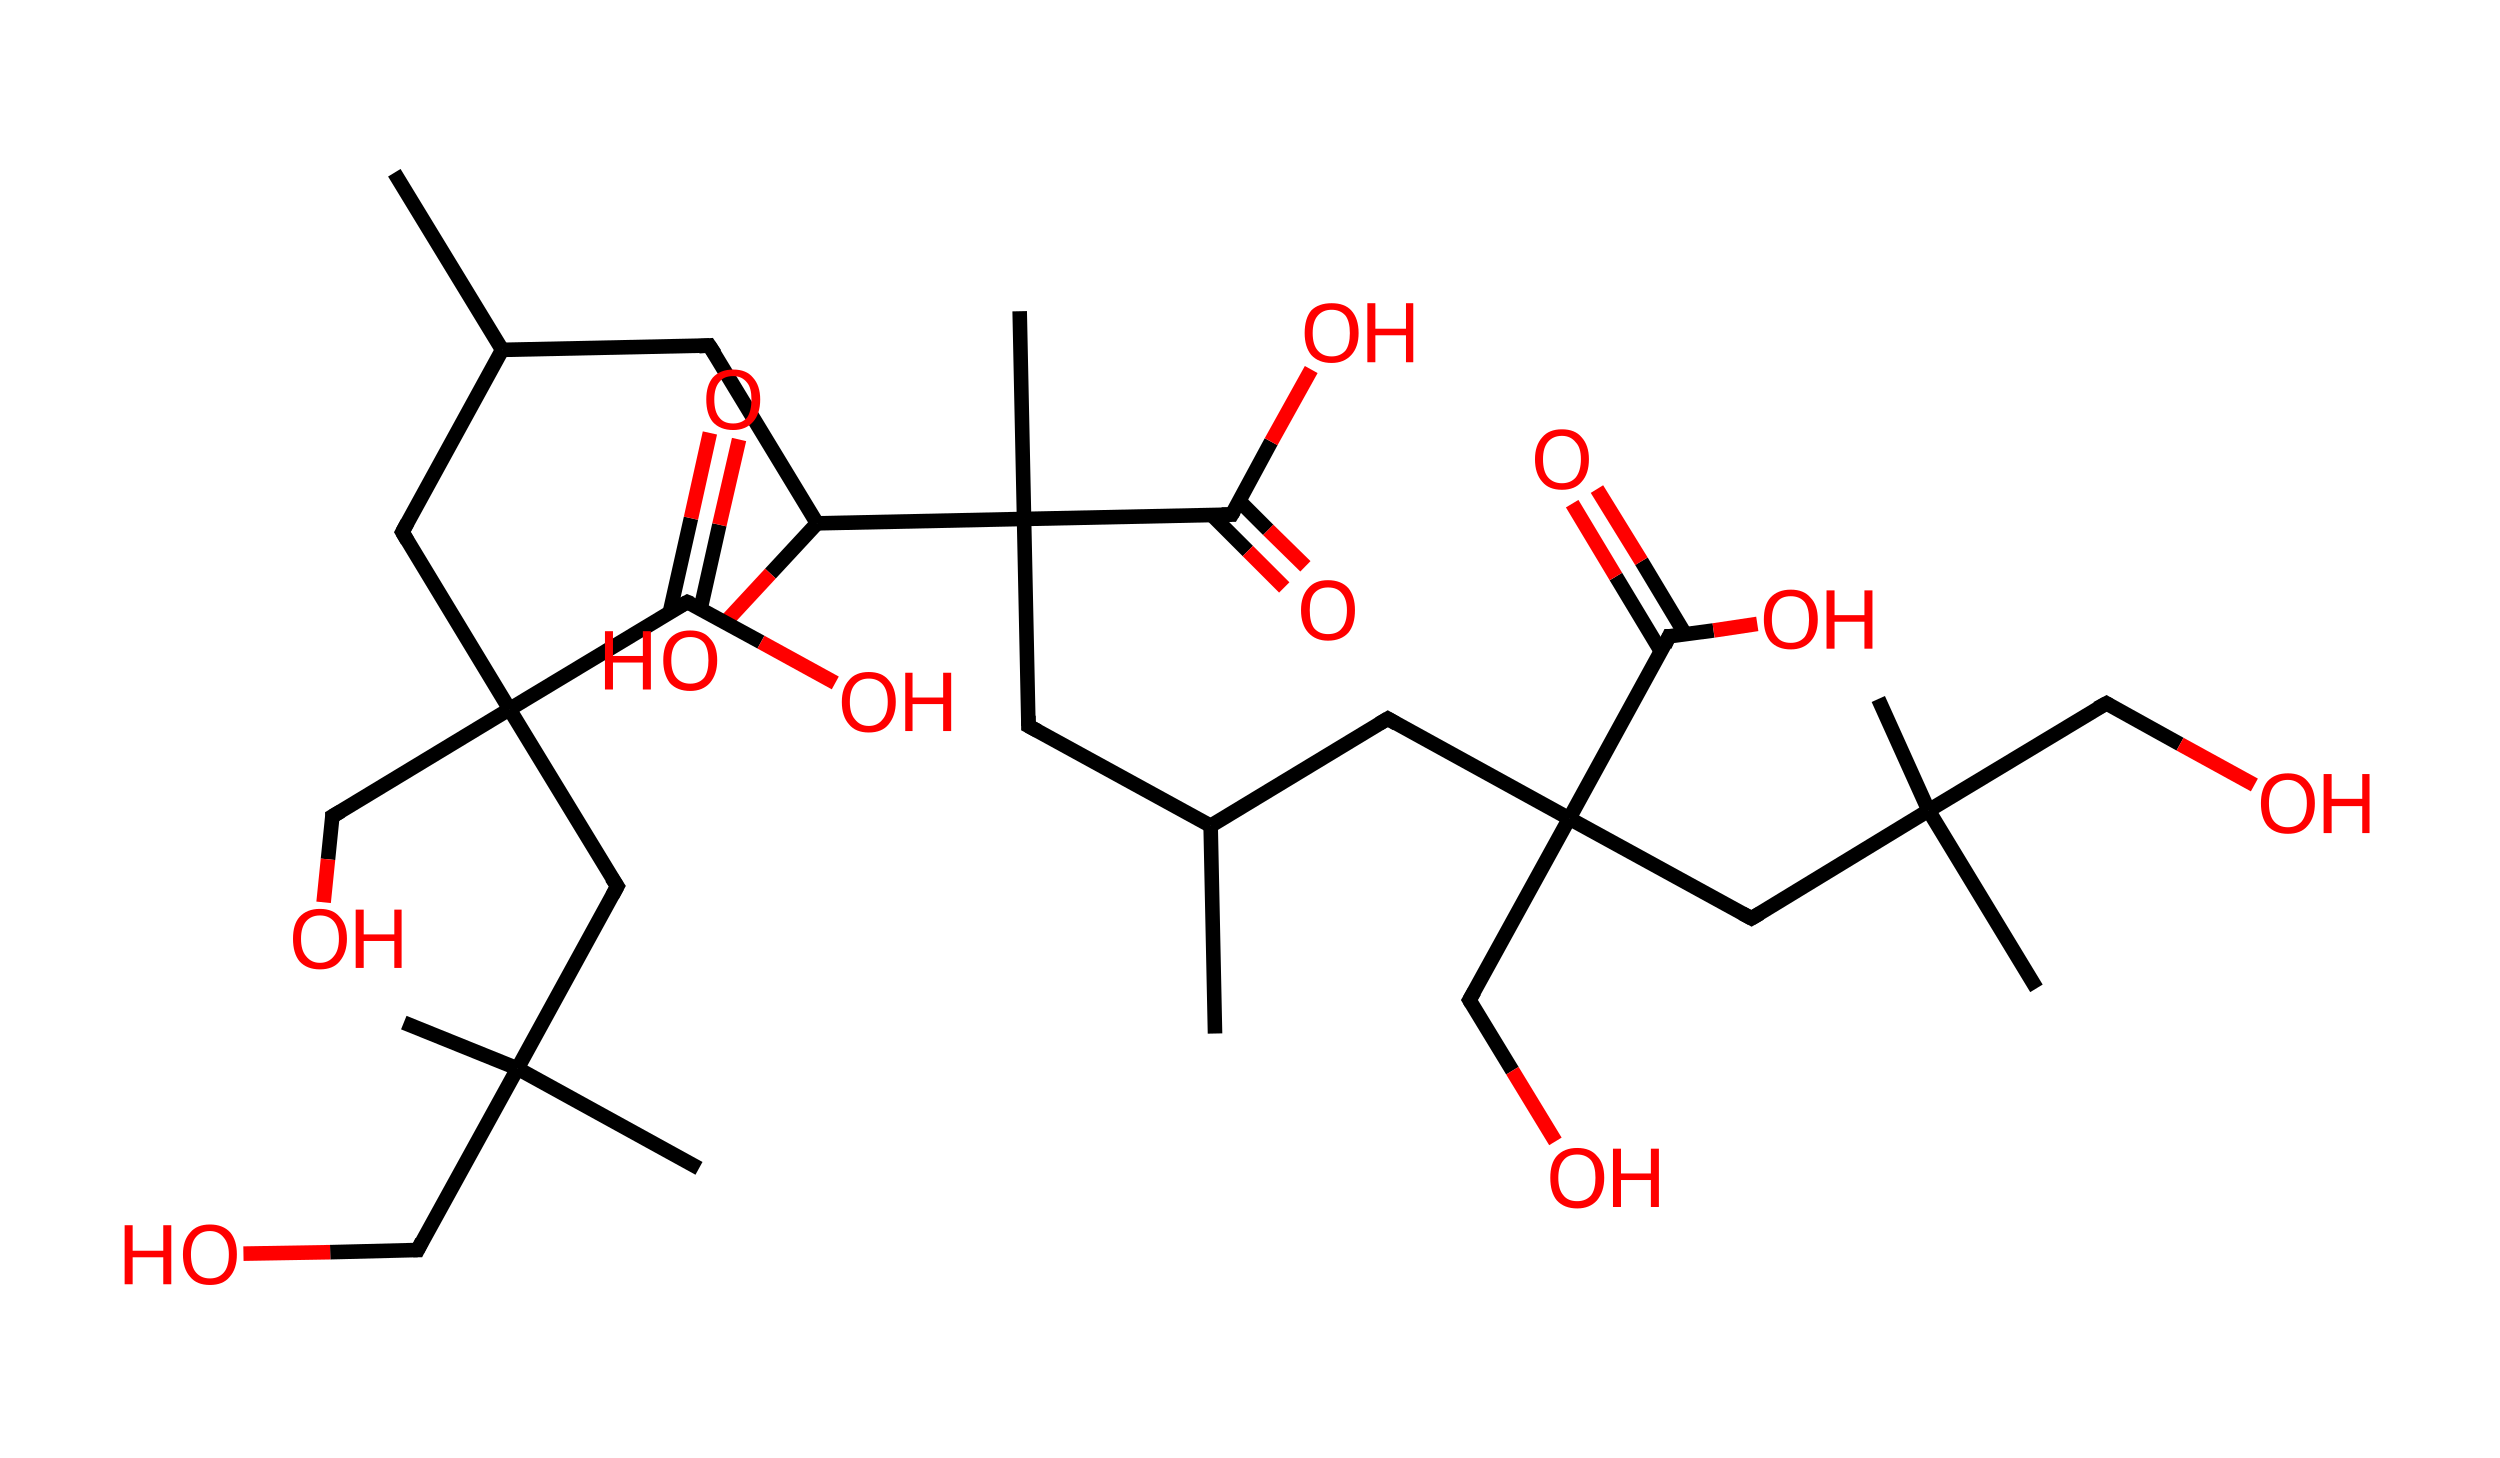 <?xml version='1.0' encoding='ASCII' standalone='yes'?>
<svg xmlns="http://www.w3.org/2000/svg" xmlns:rdkit="http://www.rdkit.org/xml" xmlns:xlink="http://www.w3.org/1999/xlink" version="1.1" baseProfile="full" xml:space="preserve" width="343px" height="200px" viewBox="0 0 343 200">
<!-- END OF HEADER -->
<rect style="opacity:1.0;fill:#FFFFFF;stroke:none" width="343.0" height="200.0" x="0.0" y="0.0"> </rect>
<path class="bond-0 atom-0 atom-1" d="M 54.1,23.7 L 68.9,48.0" style="fill:none;fill-rule:evenodd;stroke:#000000;stroke-width:2.0px;stroke-linecap:butt;stroke-linejoin:miter;stroke-opacity:1"/>
<path class="bond-1 atom-1 atom-2" d="M 68.9,48.0 L 97.3,47.4" style="fill:none;fill-rule:evenodd;stroke:#000000;stroke-width:2.0px;stroke-linecap:butt;stroke-linejoin:miter;stroke-opacity:1"/>
<path class="bond-2 atom-2 atom-3" d="M 97.3,47.4 L 112.1,71.8" style="fill:none;fill-rule:evenodd;stroke:#000000;stroke-width:2.0px;stroke-linecap:butt;stroke-linejoin:miter;stroke-opacity:1"/>
<path class="bond-3 atom-3 atom-4" d="M 112.1,71.8 L 105.7,78.7" style="fill:none;fill-rule:evenodd;stroke:#000000;stroke-width:2.0px;stroke-linecap:butt;stroke-linejoin:miter;stroke-opacity:1"/>
<path class="bond-3 atom-3 atom-4" d="M 105.7,78.7 L 99.3,85.6" style="fill:none;fill-rule:evenodd;stroke:#FF0000;stroke-width:2.0px;stroke-linecap:butt;stroke-linejoin:miter;stroke-opacity:1"/>
<path class="bond-4 atom-3 atom-5" d="M 112.1,71.8 L 140.5,71.2" style="fill:none;fill-rule:evenodd;stroke:#000000;stroke-width:2.0px;stroke-linecap:butt;stroke-linejoin:miter;stroke-opacity:1"/>
<path class="bond-5 atom-5 atom-6" d="M 140.5,71.2 L 139.9,42.7" style="fill:none;fill-rule:evenodd;stroke:#000000;stroke-width:2.0px;stroke-linecap:butt;stroke-linejoin:miter;stroke-opacity:1"/>
<path class="bond-6 atom-5 atom-7" d="M 140.5,71.2 L 141.1,99.6" style="fill:none;fill-rule:evenodd;stroke:#000000;stroke-width:2.0px;stroke-linecap:butt;stroke-linejoin:miter;stroke-opacity:1"/>
<path class="bond-7 atom-7 atom-8" d="M 141.1,99.6 L 166.1,113.3" style="fill:none;fill-rule:evenodd;stroke:#000000;stroke-width:2.0px;stroke-linecap:butt;stroke-linejoin:miter;stroke-opacity:1"/>
<path class="bond-8 atom-8 atom-9" d="M 166.1,113.3 L 166.7,141.8" style="fill:none;fill-rule:evenodd;stroke:#000000;stroke-width:2.0px;stroke-linecap:butt;stroke-linejoin:miter;stroke-opacity:1"/>
<path class="bond-9 atom-8 atom-10" d="M 166.1,113.3 L 190.4,98.6" style="fill:none;fill-rule:evenodd;stroke:#000000;stroke-width:2.0px;stroke-linecap:butt;stroke-linejoin:miter;stroke-opacity:1"/>
<path class="bond-10 atom-10 atom-11" d="M 190.4,98.6 L 215.3,112.3" style="fill:none;fill-rule:evenodd;stroke:#000000;stroke-width:2.0px;stroke-linecap:butt;stroke-linejoin:miter;stroke-opacity:1"/>
<path class="bond-11 atom-11 atom-12" d="M 215.3,112.3 L 201.6,137.2" style="fill:none;fill-rule:evenodd;stroke:#000000;stroke-width:2.0px;stroke-linecap:butt;stroke-linejoin:miter;stroke-opacity:1"/>
<path class="bond-12 atom-12 atom-13" d="M 201.6,137.2 L 207.5,146.9" style="fill:none;fill-rule:evenodd;stroke:#000000;stroke-width:2.0px;stroke-linecap:butt;stroke-linejoin:miter;stroke-opacity:1"/>
<path class="bond-12 atom-12 atom-13" d="M 207.5,146.9 L 213.4,156.6" style="fill:none;fill-rule:evenodd;stroke:#FF0000;stroke-width:2.0px;stroke-linecap:butt;stroke-linejoin:miter;stroke-opacity:1"/>
<path class="bond-13 atom-11 atom-14" d="M 215.3,112.3 L 240.3,126.0" style="fill:none;fill-rule:evenodd;stroke:#000000;stroke-width:2.0px;stroke-linecap:butt;stroke-linejoin:miter;stroke-opacity:1"/>
<path class="bond-14 atom-14 atom-15" d="M 240.3,126.0 L 264.6,111.2" style="fill:none;fill-rule:evenodd;stroke:#000000;stroke-width:2.0px;stroke-linecap:butt;stroke-linejoin:miter;stroke-opacity:1"/>
<path class="bond-15 atom-15 atom-16" d="M 264.6,111.2 L 279.4,135.6" style="fill:none;fill-rule:evenodd;stroke:#000000;stroke-width:2.0px;stroke-linecap:butt;stroke-linejoin:miter;stroke-opacity:1"/>
<path class="bond-16 atom-15 atom-17" d="M 264.6,111.2 L 257.7,95.9" style="fill:none;fill-rule:evenodd;stroke:#000000;stroke-width:2.0px;stroke-linecap:butt;stroke-linejoin:miter;stroke-opacity:1"/>
<path class="bond-17 atom-15 atom-18" d="M 264.6,111.2 L 289.0,96.5" style="fill:none;fill-rule:evenodd;stroke:#000000;stroke-width:2.0px;stroke-linecap:butt;stroke-linejoin:miter;stroke-opacity:1"/>
<path class="bond-18 atom-18 atom-19" d="M 289.0,96.5 L 299.1,102.1" style="fill:none;fill-rule:evenodd;stroke:#000000;stroke-width:2.0px;stroke-linecap:butt;stroke-linejoin:miter;stroke-opacity:1"/>
<path class="bond-18 atom-18 atom-19" d="M 299.1,102.1 L 309.3,107.7" style="fill:none;fill-rule:evenodd;stroke:#FF0000;stroke-width:2.0px;stroke-linecap:butt;stroke-linejoin:miter;stroke-opacity:1"/>
<path class="bond-19 atom-11 atom-20" d="M 215.3,112.3 L 229.0,87.3" style="fill:none;fill-rule:evenodd;stroke:#000000;stroke-width:2.0px;stroke-linecap:butt;stroke-linejoin:miter;stroke-opacity:1"/>
<path class="bond-20 atom-20 atom-21" d="M 231.2,87.0 L 225.2,77.0" style="fill:none;fill-rule:evenodd;stroke:#000000;stroke-width:2.0px;stroke-linecap:butt;stroke-linejoin:miter;stroke-opacity:1"/>
<path class="bond-20 atom-20 atom-21" d="M 225.2,77.0 L 219.1,67.1" style="fill:none;fill-rule:evenodd;stroke:#FF0000;stroke-width:2.0px;stroke-linecap:butt;stroke-linejoin:miter;stroke-opacity:1"/>
<path class="bond-20 atom-20 atom-21" d="M 227.9,89.4 L 221.7,79.1" style="fill:none;fill-rule:evenodd;stroke:#000000;stroke-width:2.0px;stroke-linecap:butt;stroke-linejoin:miter;stroke-opacity:1"/>
<path class="bond-20 atom-20 atom-21" d="M 221.7,79.1 L 215.7,69.1" style="fill:none;fill-rule:evenodd;stroke:#FF0000;stroke-width:2.0px;stroke-linecap:butt;stroke-linejoin:miter;stroke-opacity:1"/>
<path class="bond-21 atom-20 atom-22" d="M 229.0,87.3 L 235.1,86.5" style="fill:none;fill-rule:evenodd;stroke:#000000;stroke-width:2.0px;stroke-linecap:butt;stroke-linejoin:miter;stroke-opacity:1"/>
<path class="bond-21 atom-20 atom-22" d="M 235.1,86.5 L 241.1,85.6" style="fill:none;fill-rule:evenodd;stroke:#FF0000;stroke-width:2.0px;stroke-linecap:butt;stroke-linejoin:miter;stroke-opacity:1"/>
<path class="bond-22 atom-5 atom-23" d="M 140.5,71.2 L 169.0,70.6" style="fill:none;fill-rule:evenodd;stroke:#000000;stroke-width:2.0px;stroke-linecap:butt;stroke-linejoin:miter;stroke-opacity:1"/>
<path class="bond-23 atom-23 atom-24" d="M 166.2,70.6 L 171.2,75.6" style="fill:none;fill-rule:evenodd;stroke:#000000;stroke-width:2.0px;stroke-linecap:butt;stroke-linejoin:miter;stroke-opacity:1"/>
<path class="bond-23 atom-23 atom-24" d="M 171.2,75.6 L 176.2,80.6" style="fill:none;fill-rule:evenodd;stroke:#FF0000;stroke-width:2.0px;stroke-linecap:butt;stroke-linejoin:miter;stroke-opacity:1"/>
<path class="bond-23 atom-23 atom-24" d="M 170.0,68.7 L 174.0,72.7" style="fill:none;fill-rule:evenodd;stroke:#000000;stroke-width:2.0px;stroke-linecap:butt;stroke-linejoin:miter;stroke-opacity:1"/>
<path class="bond-23 atom-23 atom-24" d="M 174.0,72.7 L 179.1,77.7" style="fill:none;fill-rule:evenodd;stroke:#FF0000;stroke-width:2.0px;stroke-linecap:butt;stroke-linejoin:miter;stroke-opacity:1"/>
<path class="bond-24 atom-23 atom-25" d="M 169.0,70.6 L 174.4,60.6" style="fill:none;fill-rule:evenodd;stroke:#000000;stroke-width:2.0px;stroke-linecap:butt;stroke-linejoin:miter;stroke-opacity:1"/>
<path class="bond-24 atom-23 atom-25" d="M 174.4,60.6 L 179.9,50.7" style="fill:none;fill-rule:evenodd;stroke:#FF0000;stroke-width:2.0px;stroke-linecap:butt;stroke-linejoin:miter;stroke-opacity:1"/>
<path class="bond-25 atom-1 atom-26" d="M 68.9,48.0 L 55.2,73.0" style="fill:none;fill-rule:evenodd;stroke:#000000;stroke-width:2.0px;stroke-linecap:butt;stroke-linejoin:miter;stroke-opacity:1"/>
<path class="bond-26 atom-26 atom-27" d="M 55.2,73.0 L 69.9,97.3" style="fill:none;fill-rule:evenodd;stroke:#000000;stroke-width:2.0px;stroke-linecap:butt;stroke-linejoin:miter;stroke-opacity:1"/>
<path class="bond-27 atom-27 atom-28" d="M 69.9,97.3 L 45.6,112.0" style="fill:none;fill-rule:evenodd;stroke:#000000;stroke-width:2.0px;stroke-linecap:butt;stroke-linejoin:miter;stroke-opacity:1"/>
<path class="bond-28 atom-28 atom-29" d="M 45.6,112.0 L 45.0,117.9" style="fill:none;fill-rule:evenodd;stroke:#000000;stroke-width:2.0px;stroke-linecap:butt;stroke-linejoin:miter;stroke-opacity:1"/>
<path class="bond-28 atom-28 atom-29" d="M 45.0,117.9 L 44.4,123.8" style="fill:none;fill-rule:evenodd;stroke:#FF0000;stroke-width:2.0px;stroke-linecap:butt;stroke-linejoin:miter;stroke-opacity:1"/>
<path class="bond-29 atom-27 atom-30" d="M 69.9,97.3 L 84.7,121.6" style="fill:none;fill-rule:evenodd;stroke:#000000;stroke-width:2.0px;stroke-linecap:butt;stroke-linejoin:miter;stroke-opacity:1"/>
<path class="bond-30 atom-30 atom-31" d="M 84.7,121.6 L 71.0,146.6" style="fill:none;fill-rule:evenodd;stroke:#000000;stroke-width:2.0px;stroke-linecap:butt;stroke-linejoin:miter;stroke-opacity:1"/>
<path class="bond-31 atom-31 atom-32" d="M 71.0,146.6 L 55.4,140.3" style="fill:none;fill-rule:evenodd;stroke:#000000;stroke-width:2.0px;stroke-linecap:butt;stroke-linejoin:miter;stroke-opacity:1"/>
<path class="bond-32 atom-31 atom-33" d="M 71.0,146.6 L 95.9,160.3" style="fill:none;fill-rule:evenodd;stroke:#000000;stroke-width:2.0px;stroke-linecap:butt;stroke-linejoin:miter;stroke-opacity:1"/>
<path class="bond-33 atom-31 atom-34" d="M 71.0,146.6 L 57.3,171.5" style="fill:none;fill-rule:evenodd;stroke:#000000;stroke-width:2.0px;stroke-linecap:butt;stroke-linejoin:miter;stroke-opacity:1"/>
<path class="bond-34 atom-34 atom-35" d="M 57.3,171.5 L 45.3,171.8" style="fill:none;fill-rule:evenodd;stroke:#000000;stroke-width:2.0px;stroke-linecap:butt;stroke-linejoin:miter;stroke-opacity:1"/>
<path class="bond-34 atom-34 atom-35" d="M 45.3,171.8 L 33.4,172.0" style="fill:none;fill-rule:evenodd;stroke:#FF0000;stroke-width:2.0px;stroke-linecap:butt;stroke-linejoin:miter;stroke-opacity:1"/>
<path class="bond-35 atom-27 atom-36" d="M 69.9,97.3 L 94.3,82.6" style="fill:none;fill-rule:evenodd;stroke:#000000;stroke-width:2.0px;stroke-linecap:butt;stroke-linejoin:miter;stroke-opacity:1"/>
<path class="bond-36 atom-36 atom-37" d="M 96.1,83.6 L 98.7,72.0" style="fill:none;fill-rule:evenodd;stroke:#000000;stroke-width:2.0px;stroke-linecap:butt;stroke-linejoin:miter;stroke-opacity:1"/>
<path class="bond-36 atom-36 atom-37" d="M 98.7,72.0 L 101.4,60.3" style="fill:none;fill-rule:evenodd;stroke:#FF0000;stroke-width:2.0px;stroke-linecap:butt;stroke-linejoin:miter;stroke-opacity:1"/>
<path class="bond-36 atom-36 atom-37" d="M 91.9,84.0 L 94.8,71.1" style="fill:none;fill-rule:evenodd;stroke:#000000;stroke-width:2.0px;stroke-linecap:butt;stroke-linejoin:miter;stroke-opacity:1"/>
<path class="bond-36 atom-36 atom-37" d="M 94.8,71.1 L 97.4,59.4" style="fill:none;fill-rule:evenodd;stroke:#FF0000;stroke-width:2.0px;stroke-linecap:butt;stroke-linejoin:miter;stroke-opacity:1"/>
<path class="bond-37 atom-36 atom-38" d="M 94.3,82.6 L 104.4,88.1" style="fill:none;fill-rule:evenodd;stroke:#000000;stroke-width:2.0px;stroke-linecap:butt;stroke-linejoin:miter;stroke-opacity:1"/>
<path class="bond-37 atom-36 atom-38" d="M 104.4,88.1 L 114.6,93.7" style="fill:none;fill-rule:evenodd;stroke:#FF0000;stroke-width:2.0px;stroke-linecap:butt;stroke-linejoin:miter;stroke-opacity:1"/>
<path d="M 95.9,47.5 L 97.3,47.4 L 98.1,48.6" style="fill:none;stroke:#000000;stroke-width:2.0px;stroke-linecap:butt;stroke-linejoin:miter;stroke-opacity:1;"/>
<path d="M 141.1,98.2 L 141.1,99.6 L 142.4,100.3" style="fill:none;stroke:#000000;stroke-width:2.0px;stroke-linecap:butt;stroke-linejoin:miter;stroke-opacity:1;"/>
<path d="M 189.2,99.3 L 190.4,98.6 L 191.6,99.3" style="fill:none;stroke:#000000;stroke-width:2.0px;stroke-linecap:butt;stroke-linejoin:miter;stroke-opacity:1;"/>
<path d="M 202.3,136.0 L 201.6,137.2 L 201.9,137.7" style="fill:none;stroke:#000000;stroke-width:2.0px;stroke-linecap:butt;stroke-linejoin:miter;stroke-opacity:1;"/>
<path d="M 239.0,125.3 L 240.3,126.0 L 241.5,125.3" style="fill:none;stroke:#000000;stroke-width:2.0px;stroke-linecap:butt;stroke-linejoin:miter;stroke-opacity:1;"/>
<path d="M 287.7,97.2 L 289.0,96.5 L 289.5,96.8" style="fill:none;stroke:#000000;stroke-width:2.0px;stroke-linecap:butt;stroke-linejoin:miter;stroke-opacity:1;"/>
<path d="M 228.4,88.6 L 229.0,87.3 L 229.3,87.3" style="fill:none;stroke:#000000;stroke-width:2.0px;stroke-linecap:butt;stroke-linejoin:miter;stroke-opacity:1;"/>
<path d="M 167.6,70.6 L 169.0,70.6 L 169.3,70.1" style="fill:none;stroke:#000000;stroke-width:2.0px;stroke-linecap:butt;stroke-linejoin:miter;stroke-opacity:1;"/>
<path d="M 55.9,71.7 L 55.2,73.0 L 55.9,74.2" style="fill:none;stroke:#000000;stroke-width:2.0px;stroke-linecap:butt;stroke-linejoin:miter;stroke-opacity:1;"/>
<path d="M 46.8,111.3 L 45.6,112.0 L 45.6,112.3" style="fill:none;stroke:#000000;stroke-width:2.0px;stroke-linecap:butt;stroke-linejoin:miter;stroke-opacity:1;"/>
<path d="M 83.9,120.4 L 84.7,121.6 L 84.0,122.9" style="fill:none;stroke:#000000;stroke-width:2.0px;stroke-linecap:butt;stroke-linejoin:miter;stroke-opacity:1;"/>
<path d="M 57.9,170.3 L 57.3,171.5 L 56.7,171.5" style="fill:none;stroke:#000000;stroke-width:2.0px;stroke-linecap:butt;stroke-linejoin:miter;stroke-opacity:1;"/>
<path d="M 93.0,83.3 L 94.3,82.6 L 94.8,82.8" style="fill:none;stroke:#000000;stroke-width:2.0px;stroke-linecap:butt;stroke-linejoin:miter;stroke-opacity:1;"/>
<path class="atom-4" d="M 83.0 86.6 L 84.1 86.6 L 84.1 90.0 L 88.2 90.0 L 88.2 86.6 L 89.3 86.6 L 89.3 94.6 L 88.2 94.6 L 88.2 90.9 L 84.1 90.9 L 84.1 94.6 L 83.0 94.6 L 83.0 86.6 " fill="#FF0000"/>
<path class="atom-4" d="M 91.0 90.6 Q 91.0 88.6, 91.9 87.6 Q 92.9 86.5, 94.7 86.5 Q 96.5 86.5, 97.4 87.6 Q 98.4 88.6, 98.4 90.6 Q 98.4 92.5, 97.4 93.7 Q 96.4 94.8, 94.7 94.8 Q 92.9 94.8, 91.9 93.7 Q 91.0 92.5, 91.0 90.6 M 94.7 93.8 Q 95.9 93.8, 96.6 93.0 Q 97.2 92.2, 97.2 90.6 Q 97.2 89.0, 96.6 88.2 Q 95.9 87.4, 94.7 87.4 Q 93.5 87.4, 92.8 88.2 Q 92.1 89.0, 92.1 90.6 Q 92.1 92.2, 92.8 93.0 Q 93.5 93.8, 94.7 93.8 " fill="#FF0000"/>
<path class="atom-13" d="M 212.7 161.6 Q 212.7 159.6, 213.6 158.6 Q 214.6 157.5, 216.4 157.5 Q 218.2 157.5, 219.1 158.6 Q 220.1 159.6, 220.1 161.6 Q 220.1 163.5, 219.1 164.7 Q 218.1 165.8, 216.4 165.8 Q 214.6 165.8, 213.6 164.7 Q 212.7 163.6, 212.7 161.6 M 216.4 164.8 Q 217.6 164.8, 218.3 164.0 Q 218.9 163.2, 218.9 161.6 Q 218.9 160.0, 218.3 159.2 Q 217.6 158.4, 216.4 158.4 Q 215.1 158.4, 214.5 159.2 Q 213.8 160.0, 213.8 161.6 Q 213.8 163.2, 214.5 164.0 Q 215.1 164.8, 216.4 164.8 " fill="#FF0000"/>
<path class="atom-13" d="M 221.3 157.6 L 222.4 157.6 L 222.4 161.0 L 226.5 161.0 L 226.5 157.6 L 227.6 157.6 L 227.6 165.6 L 226.5 165.6 L 226.5 161.9 L 222.4 161.9 L 222.4 165.6 L 221.3 165.6 L 221.3 157.6 " fill="#FF0000"/>
<path class="atom-19" d="M 310.2 110.2 Q 310.2 108.3, 311.1 107.2 Q 312.1 106.1, 313.9 106.1 Q 315.7 106.1, 316.6 107.2 Q 317.6 108.3, 317.6 110.2 Q 317.6 112.2, 316.6 113.3 Q 315.7 114.4, 313.9 114.4 Q 312.1 114.4, 311.1 113.3 Q 310.2 112.2, 310.2 110.2 M 313.9 113.5 Q 315.1 113.5, 315.8 112.7 Q 316.5 111.8, 316.5 110.2 Q 316.5 108.6, 315.8 107.9 Q 315.1 107.0, 313.9 107.0 Q 312.7 107.0, 312.0 107.8 Q 311.3 108.6, 311.3 110.2 Q 311.3 111.9, 312.0 112.7 Q 312.7 113.5, 313.9 113.5 " fill="#FF0000"/>
<path class="atom-19" d="M 318.8 106.2 L 319.9 106.2 L 319.9 109.6 L 324.1 109.6 L 324.1 106.2 L 325.1 106.2 L 325.1 114.3 L 324.1 114.3 L 324.1 110.6 L 319.9 110.6 L 319.9 114.3 L 318.8 114.3 L 318.8 106.2 " fill="#FF0000"/>
<path class="atom-21" d="M 210.6 63.0 Q 210.6 61.1, 211.6 60.0 Q 212.5 58.9, 214.3 58.9 Q 216.1 58.9, 217.0 60.0 Q 218.0 61.1, 218.0 63.0 Q 218.0 65.0, 217.0 66.1 Q 216.1 67.2, 214.3 67.2 Q 212.5 67.2, 211.6 66.1 Q 210.6 65.0, 210.6 63.0 M 214.3 66.3 Q 215.5 66.3, 216.2 65.5 Q 216.9 64.6, 216.9 63.0 Q 216.9 61.4, 216.2 60.7 Q 215.5 59.8, 214.3 59.8 Q 213.1 59.8, 212.4 60.6 Q 211.7 61.4, 211.7 63.0 Q 211.7 64.7, 212.4 65.5 Q 213.1 66.3, 214.3 66.3 " fill="#FF0000"/>
<path class="atom-22" d="M 242.0 85.0 Q 242.0 83.0, 242.9 82.0 Q 243.9 80.9, 245.7 80.9 Q 247.5 80.9, 248.4 82.0 Q 249.4 83.0, 249.4 85.0 Q 249.4 86.9, 248.4 88.0 Q 247.4 89.1, 245.7 89.1 Q 243.9 89.1, 242.9 88.0 Q 242.0 86.9, 242.0 85.0 M 245.7 88.2 Q 246.9 88.2, 247.6 87.4 Q 248.2 86.6, 248.2 85.0 Q 248.2 83.4, 247.6 82.6 Q 246.9 81.8, 245.7 81.8 Q 244.4 81.8, 243.8 82.6 Q 243.1 83.4, 243.1 85.0 Q 243.1 86.6, 243.8 87.4 Q 244.4 88.2, 245.7 88.2 " fill="#FF0000"/>
<path class="atom-22" d="M 250.6 81.0 L 251.7 81.0 L 251.7 84.4 L 255.8 84.4 L 255.8 81.0 L 256.9 81.0 L 256.9 89.0 L 255.8 89.0 L 255.8 85.3 L 251.7 85.3 L 251.7 89.0 L 250.6 89.0 L 250.6 81.0 " fill="#FF0000"/>
<path class="atom-24" d="M 178.5 83.7 Q 178.5 81.8, 179.5 80.7 Q 180.4 79.6, 182.2 79.6 Q 184.0 79.6, 185.0 80.7 Q 185.9 81.8, 185.9 83.7 Q 185.9 85.7, 185.0 86.8 Q 184.0 87.9, 182.2 87.9 Q 180.5 87.9, 179.5 86.8 Q 178.5 85.7, 178.5 83.7 M 182.2 87.0 Q 183.5 87.0, 184.1 86.2 Q 184.8 85.4, 184.8 83.7 Q 184.8 82.2, 184.1 81.4 Q 183.5 80.6, 182.2 80.6 Q 181.0 80.6, 180.3 81.4 Q 179.7 82.1, 179.7 83.7 Q 179.7 85.4, 180.3 86.2 Q 181.0 87.0, 182.2 87.0 " fill="#FF0000"/>
<path class="atom-25" d="M 179.0 45.7 Q 179.0 43.7, 179.9 42.6 Q 180.9 41.6, 182.7 41.6 Q 184.5 41.6, 185.4 42.6 Q 186.4 43.7, 186.4 45.7 Q 186.4 47.6, 185.4 48.7 Q 184.4 49.8, 182.7 49.8 Q 180.9 49.8, 179.9 48.7 Q 179.0 47.6, 179.0 45.7 M 182.7 48.9 Q 183.9 48.9, 184.6 48.1 Q 185.2 47.3, 185.2 45.7 Q 185.2 44.1, 184.6 43.3 Q 183.9 42.5, 182.7 42.5 Q 181.5 42.5, 180.8 43.3 Q 180.1 44.1, 180.1 45.7 Q 180.1 47.3, 180.8 48.1 Q 181.5 48.9, 182.7 48.9 " fill="#FF0000"/>
<path class="atom-25" d="M 187.6 41.6 L 188.7 41.6 L 188.7 45.1 L 192.9 45.1 L 192.9 41.6 L 193.9 41.6 L 193.9 49.7 L 192.9 49.7 L 192.9 46.0 L 188.7 46.0 L 188.7 49.7 L 187.6 49.7 L 187.6 41.6 " fill="#FF0000"/>
<path class="atom-29" d="M 40.2 128.8 Q 40.2 126.8, 41.1 125.8 Q 42.1 124.7, 43.9 124.7 Q 45.7 124.7, 46.6 125.8 Q 47.6 126.8, 47.6 128.8 Q 47.6 130.7, 46.6 131.9 Q 45.7 133.0, 43.9 133.0 Q 42.1 133.0, 41.1 131.9 Q 40.2 130.8, 40.2 128.8 M 43.9 132.1 Q 45.1 132.1, 45.8 131.2 Q 46.5 130.4, 46.5 128.8 Q 46.5 127.2, 45.8 126.4 Q 45.1 125.6, 43.9 125.6 Q 42.7 125.6, 42.0 126.4 Q 41.3 127.2, 41.3 128.8 Q 41.3 130.4, 42.0 131.2 Q 42.7 132.1, 43.9 132.1 " fill="#FF0000"/>
<path class="atom-29" d="M 48.8 124.8 L 49.9 124.8 L 49.9 128.2 L 54.1 128.2 L 54.1 124.8 L 55.1 124.8 L 55.1 132.8 L 54.1 132.8 L 54.1 129.1 L 49.9 129.1 L 49.9 132.8 L 48.8 132.8 L 48.8 124.8 " fill="#FF0000"/>
<path class="atom-35" d="M 17.1 168.1 L 18.2 168.1 L 18.2 171.6 L 22.4 171.6 L 22.4 168.1 L 23.5 168.1 L 23.5 176.2 L 22.4 176.2 L 22.4 172.5 L 18.2 172.5 L 18.2 176.2 L 17.1 176.2 L 17.1 168.1 " fill="#FF0000"/>
<path class="atom-35" d="M 25.1 172.1 Q 25.1 170.2, 26.1 169.1 Q 27.0 168.0, 28.8 168.0 Q 30.6 168.0, 31.6 169.1 Q 32.5 170.2, 32.5 172.1 Q 32.5 174.1, 31.5 175.2 Q 30.6 176.3, 28.8 176.3 Q 27.0 176.3, 26.1 175.2 Q 25.1 174.1, 25.1 172.1 M 28.8 175.4 Q 30.0 175.4, 30.7 174.6 Q 31.4 173.8, 31.4 172.1 Q 31.4 170.6, 30.7 169.8 Q 30.0 168.9, 28.8 168.9 Q 27.6 168.9, 26.9 169.7 Q 26.2 170.5, 26.2 172.1 Q 26.2 173.8, 26.9 174.6 Q 27.6 175.4, 28.8 175.4 " fill="#FF0000"/>
<path class="atom-37" d="M 96.9 54.8 Q 96.9 52.9, 97.8 51.8 Q 98.8 50.7, 100.6 50.7 Q 102.4 50.7, 103.3 51.8 Q 104.3 52.9, 104.3 54.8 Q 104.3 56.8, 103.3 57.9 Q 102.3 59.0, 100.6 59.0 Q 98.8 59.0, 97.8 57.9 Q 96.9 56.8, 96.9 54.8 M 100.6 58.1 Q 101.8 58.1, 102.5 57.3 Q 103.1 56.4, 103.1 54.8 Q 103.1 53.2, 102.5 52.5 Q 101.8 51.6, 100.6 51.6 Q 99.3 51.6, 98.7 52.4 Q 98.0 53.2, 98.0 54.8 Q 98.0 56.5, 98.7 57.3 Q 99.3 58.1, 100.6 58.1 " fill="#FF0000"/>
<path class="atom-38" d="M 115.5 96.3 Q 115.5 94.4, 116.5 93.3 Q 117.4 92.2, 119.2 92.2 Q 121.0 92.2, 121.9 93.3 Q 122.9 94.4, 122.9 96.3 Q 122.9 98.2, 121.9 99.4 Q 121.0 100.5, 119.2 100.5 Q 117.4 100.5, 116.5 99.4 Q 115.5 98.3, 115.5 96.3 M 119.2 99.6 Q 120.4 99.6, 121.1 98.7 Q 121.8 97.9, 121.8 96.3 Q 121.8 94.7, 121.1 93.9 Q 120.4 93.1, 119.2 93.1 Q 118.0 93.1, 117.3 93.9 Q 116.6 94.7, 116.6 96.3 Q 116.6 97.9, 117.3 98.7 Q 118.0 99.6, 119.2 99.6 " fill="#FF0000"/>
<path class="atom-38" d="M 124.2 92.3 L 125.2 92.3 L 125.2 95.7 L 129.4 95.7 L 129.4 92.3 L 130.5 92.3 L 130.5 100.3 L 129.4 100.3 L 129.4 96.6 L 125.2 96.6 L 125.2 100.3 L 124.2 100.3 L 124.2 92.3 " fill="#FF0000"/>
</svg>
